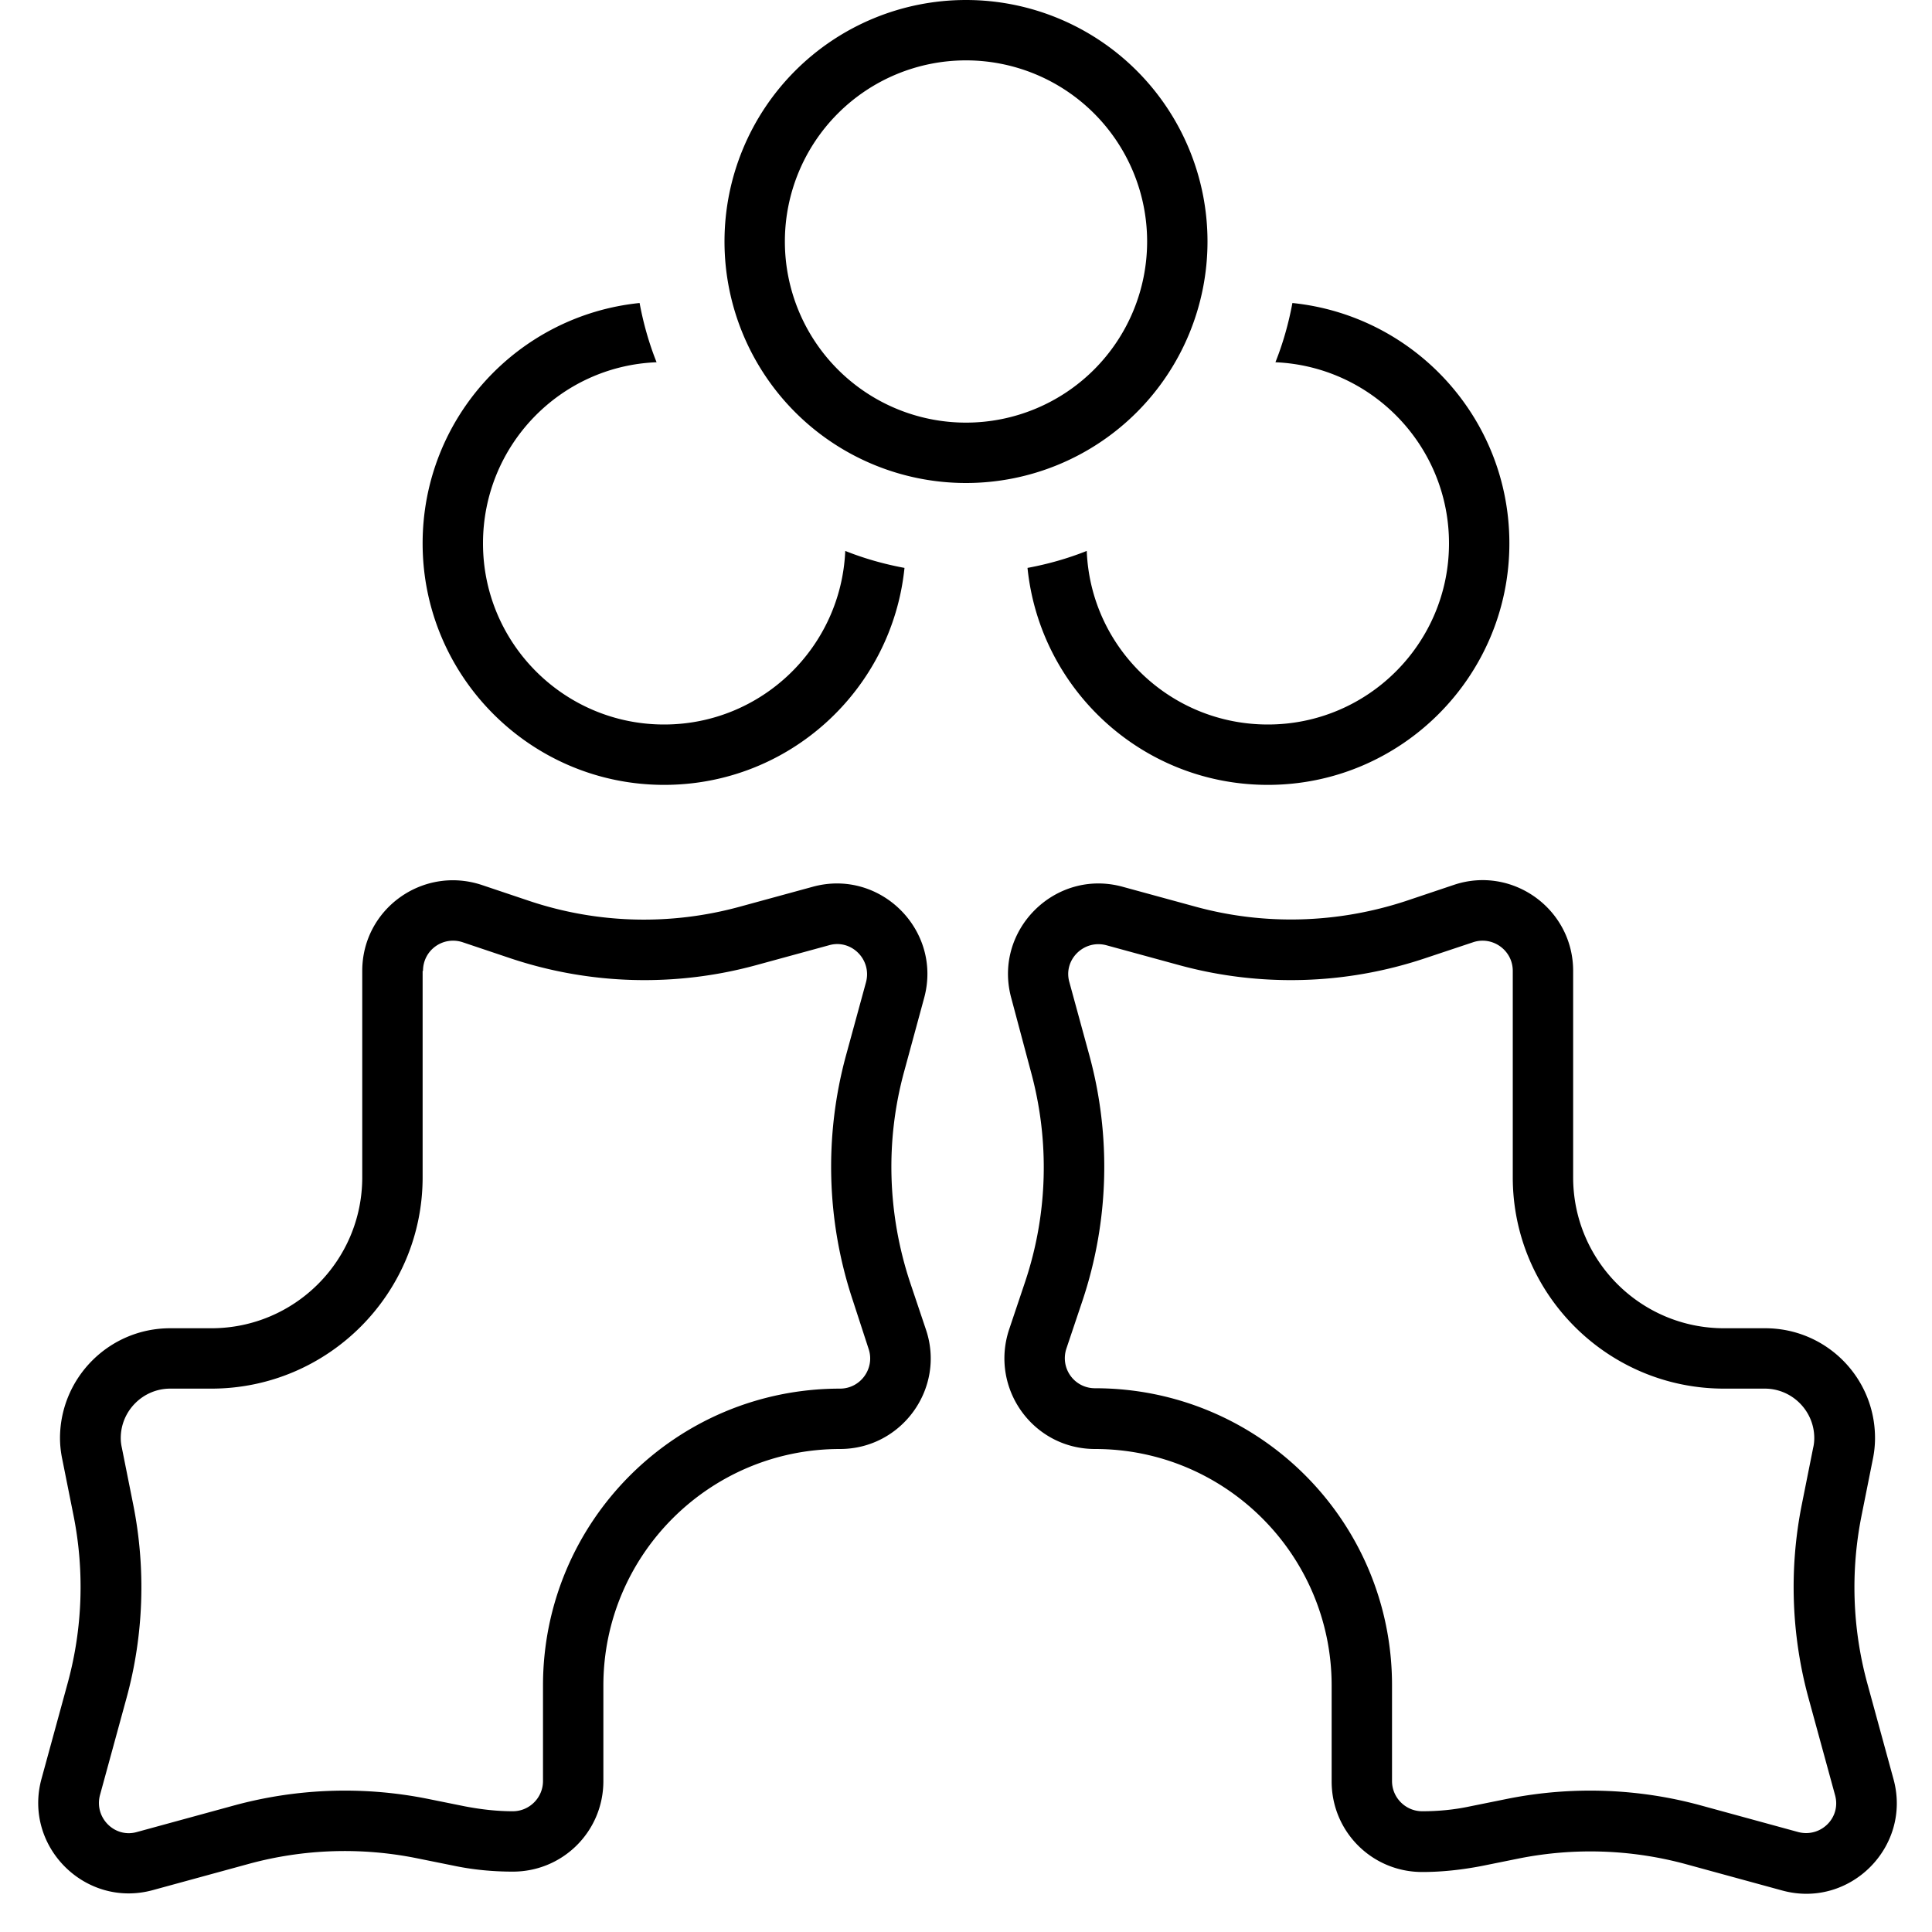 <svg xmlns="http://www.w3.org/2000/svg" viewBox="0 0 512 512" fill="currentColor" class="svgBox" id="holly-berry-b-t"><path d="M208 64a48 48 0 1 0 96 0 48 48 0 1 0 -96 0zm48 64A64 64 0 1 1 256 0a64 64 0 1 1 0 128zM112 257.3V312c0 30.9-25.1 56-56 56H45.1c-7.2 0-13.1 5.9-13.1 13.1c0 .9 .1 1.7 .3 2.6l3 15c3.4 17 2.8 34.7-1.8 51.4l-7 25.6c-1.6 6 3.9 11.5 9.8 9.8l25.6-7c16.8-4.6 34.4-5.2 51.4-1.8l9.9 2c4.2 .8 8.4 1.3 12.7 1.3c4.4 0 8-3.6 8-8V446.7c0-43.5 35.2-78.7 78.7-78.7c5.5 0 9.3-5.4 7.6-10.5L226 344.6c-7-21-7.6-43.6-1.8-64.9l5.3-19.4c1.6-6-3.9-11.5-9.8-9.8l-19.4 5.3c-21.3 5.8-43.9 5.2-64.9-1.8l-12.8-4.3c-5.2-1.7-10.5 2.1-10.5 7.6zm15.6-22.8l12.8 4.3c18 6 37.3 6.5 55.6 1.5l19.4-5.3c17.9-4.9 34.4 11.6 29.5 29.5L239.6 284c-5 18.3-4.4 37.6 1.5 55.6l4.3 12.8c5.2 15.5-6.4 31.6-22.8 31.6c-34.6 0-62.7 28.1-62.7 62.7V472c0 13.3-10.7 24-24 24c-5.3 0-10.6-.5-15.8-1.6l-9.9-2c-14.6-2.9-29.7-2.4-44.1 1.5l-25.6 7c-17.9 4.9-34.4-11.6-29.5-29.5l7-25.6c3.9-14.4 4.4-29.5 1.5-44.1l-3-15c-.4-1.9-.6-3.8-.6-5.7C16 365 29 352 45.1 352H56c22.1 0 40-17.9 40-40V257.3c0-16.4 16-27.9 31.6-22.8zM169.5 80.3c1 5.4 2.5 10.7 4.5 15.7c-25.6 1-46 22.1-46 48c0 26.5 21.5 48 48 48c25.8 0 46.9-20.4 48-46c5 2 10.3 3.5 15.7 4.5C236.4 182.8 209.2 208 176 208c-35.3 0-64-28.7-64-64c0-33.2 25.2-60.4 57.5-63.7zm102.8 70.2c5.4-1 10.7-2.5 15.7-4.5c1 25.6 22.1 46 48 46c26.5 0 48-21.5 48-48c0-25.8-20.4-46.9-46-48c2-5 3.5-10.3 4.5-15.7C374.8 83.6 400 110.8 400 144c0 35.3-28.7 64-64 64c-33.2 0-60.4-25.2-63.7-57.5zM400.9 257.3c0-5.5-5.4-9.3-10.5-7.6L377.5 254c-21 7-43.6 7.6-64.9 1.8l-19.4-5.3c-6-1.6-11.5 3.9-9.8 9.8l5.3 19.4c5.8 21.3 5.2 43.9-1.8 64.9l-4.3 12.8c-1.7 5.2 2.1 10.5 7.6 10.5c43.5 0 78.7 35.2 78.7 78.7V472c0 4.4 3.6 8 8 8c4.3 0 8.5-.4 12.7-1.3l9.9-2c17-3.4 34.7-2.8 51.4 1.8l25.6 7c6 1.6 11.5-3.8 9.8-9.8l-7-25.6c-4.6-16.8-5.2-34.4-1.8-51.4l3-15c.2-.8 .3-1.7 .3-2.6c0-7.2-5.9-13.1-13.1-13.1H456.9c-30.9 0-56-25.1-56-56V257.3zm-15.6-22.8c15.5-5.2 31.6 6.4 31.6 22.8V312c0 22.1 17.9 40 40 40h10.9c16.1 0 29.1 13 29.1 29.1c0 1.9-.2 3.8-.6 5.7l-3 15c-2.9 14.6-2.4 29.7 1.5 44.1l7 25.6c4.9 17.9-11.6 34.4-29.5 29.5l-25.6-7c-14.4-3.9-29.5-4.4-44.1-1.5l-9.9 2c-5.2 1-10.5 1.6-15.8 1.6c-13.3 0-24-10.7-24-24V446.7c0-34.6-28.1-62.7-62.7-62.7c-16.4 0-27.9-16-22.8-31.6l4.3-12.8c6-18 6.5-37.3 1.5-55.6L268 264.5c-4.9-17.9 11.6-34.4 29.5-29.5l19.4 5.3c18.3 5 37.6 4.4 55.6-1.5l12.8-4.3z"/></svg>
